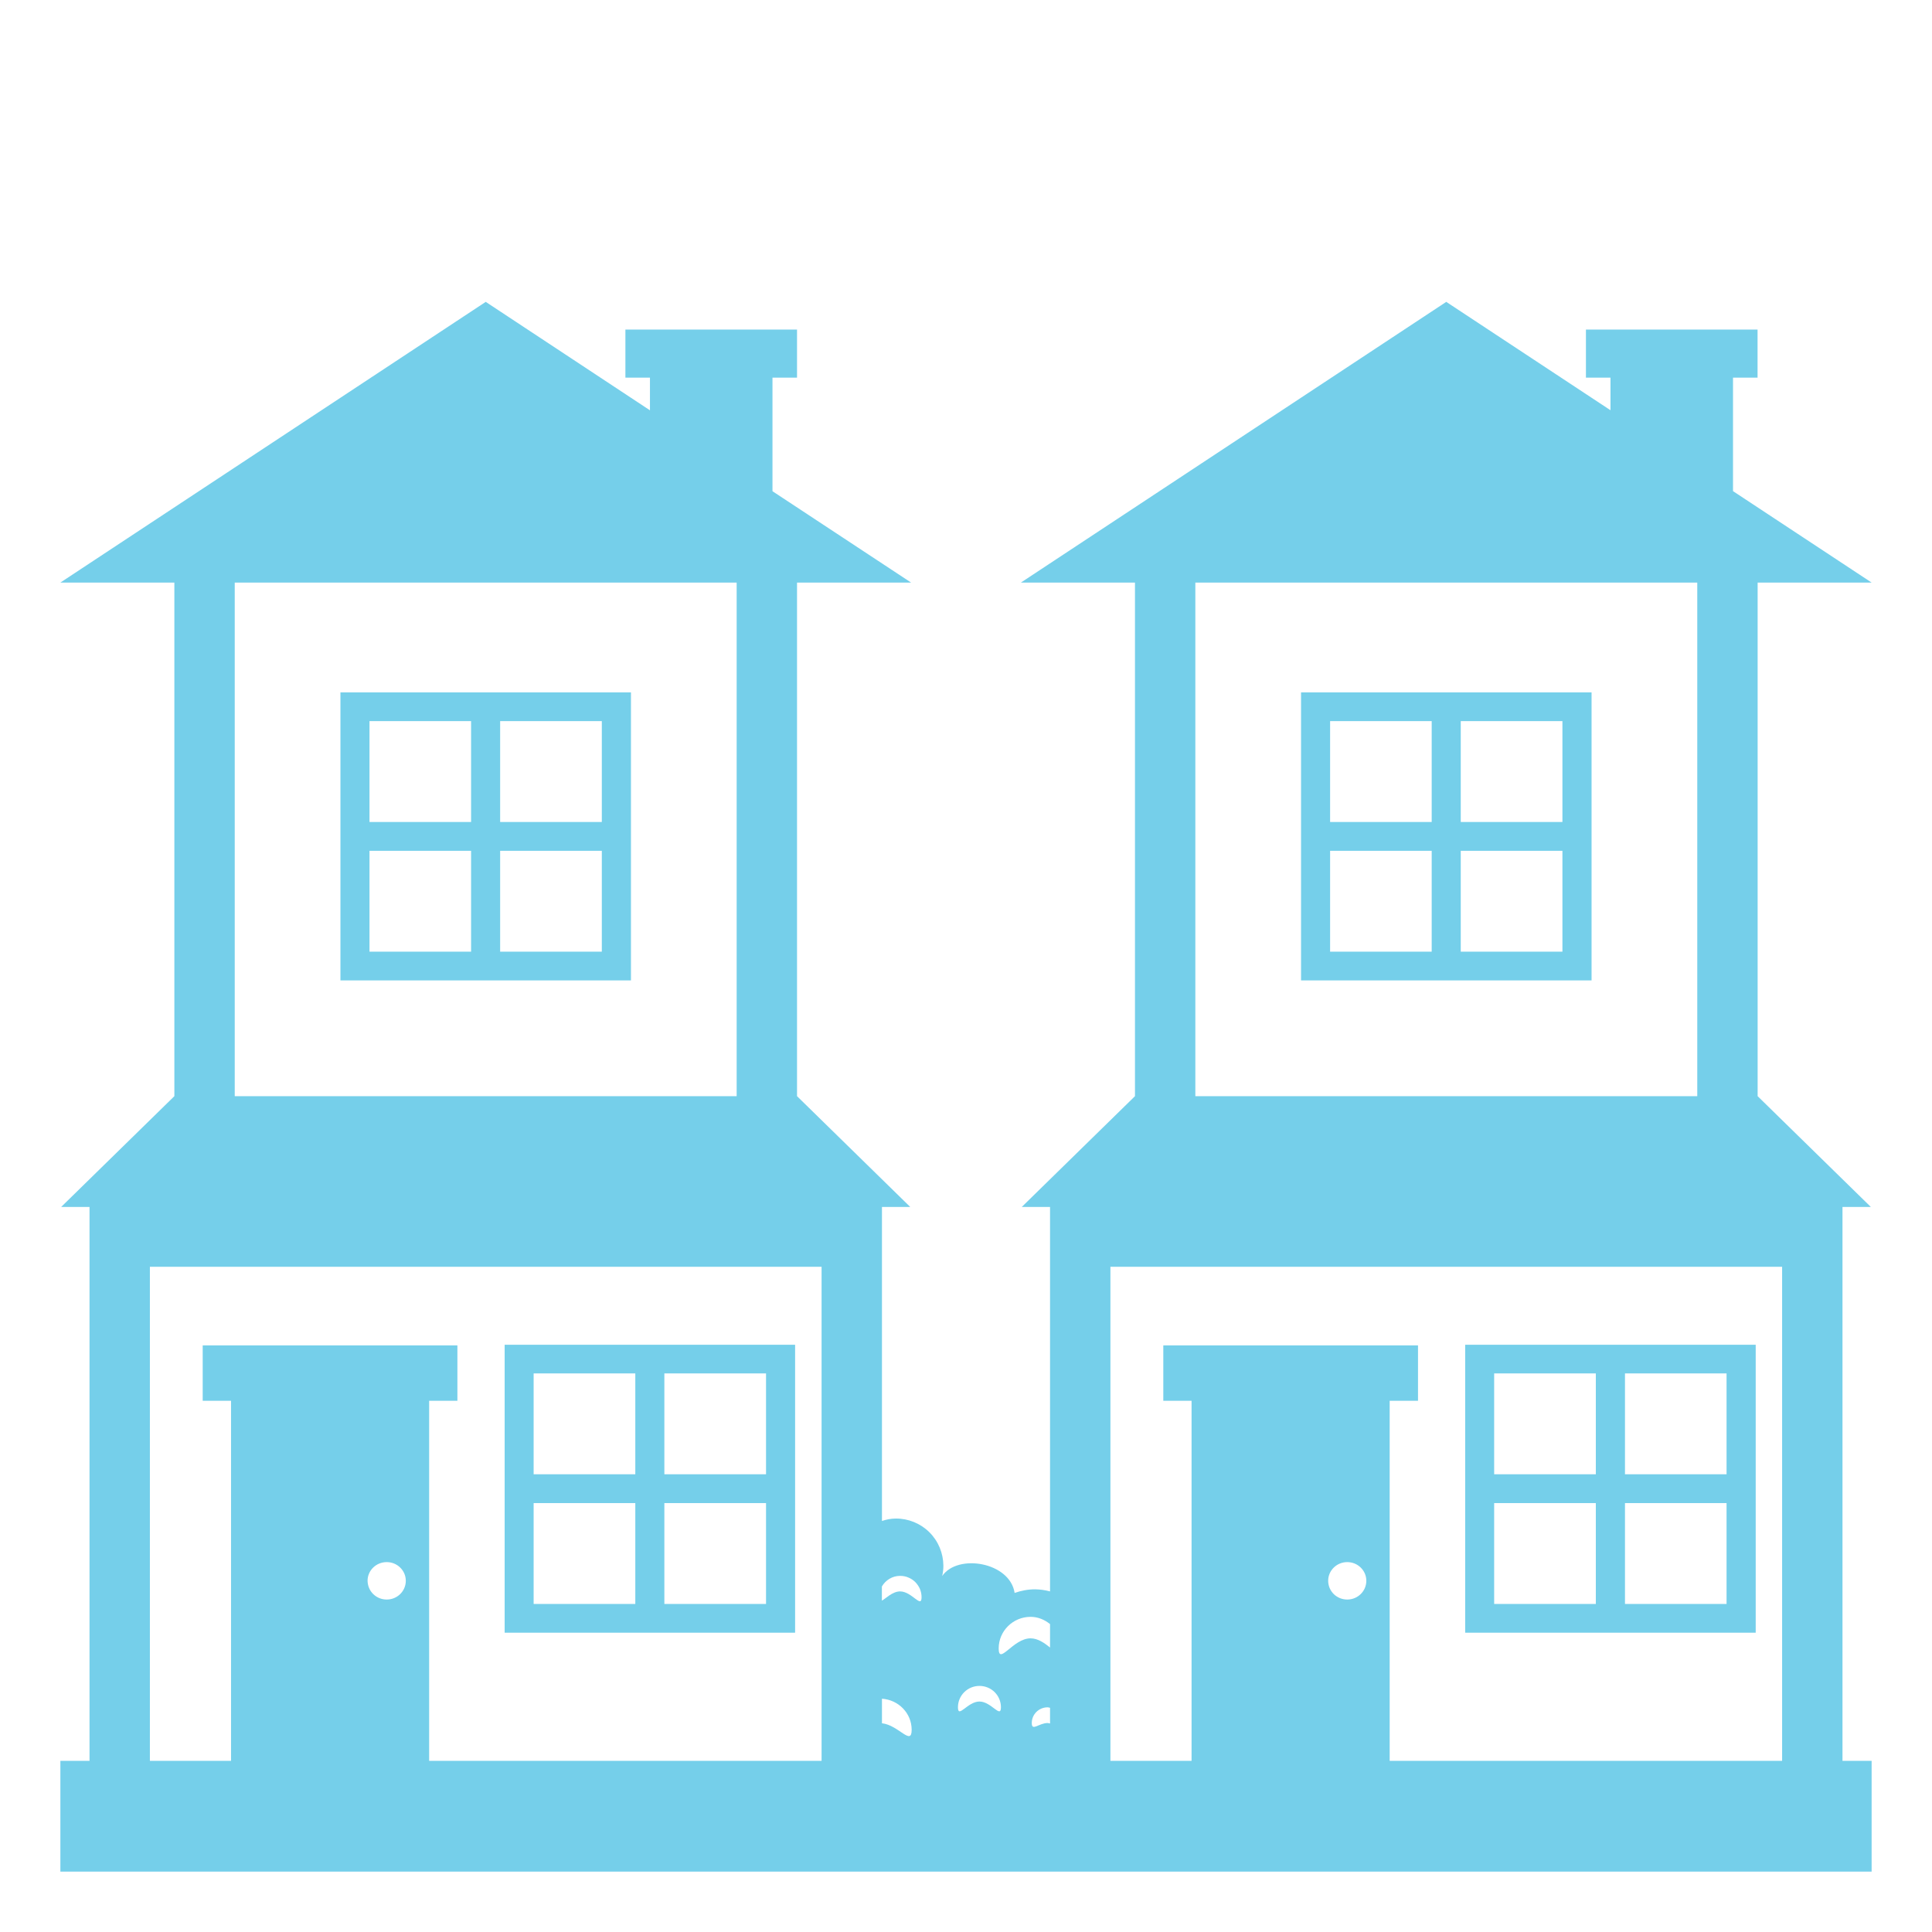 <svg width="24" height="24" viewBox="0 0 24 24" fill="none" xmlns="http://www.w3.org/2000/svg">
<path d="M22.888 14.993H23.24L21.834 13.617V7.237H23.25L21.528 6.101V4.691H21.833V4.094H19.701V4.691H20.006V5.096L17.966 3.75L12.682 7.237H14.099V13.617L12.693 14.993H13.044V19.769C12.984 19.753 12.921 19.744 12.858 19.743C12.769 19.743 12.684 19.76 12.604 19.788C12.546 19.405 11.897 19.296 11.704 19.578C11.714 19.537 11.719 19.494 11.719 19.45C11.718 19.294 11.656 19.144 11.545 19.034C11.434 18.924 11.284 18.863 11.128 18.864C11.067 18.864 11.01 18.876 10.956 18.894V14.993H11.307L9.901 13.617V7.237H11.318L9.596 6.102V4.691H9.901V4.094H7.769V4.691H8.074V5.097L6.034 3.75L0.75 7.237H2.166V13.617L0.76 14.993H1.112V21.874H0.75V23.25H23.25V21.874H22.888V14.993ZM14.849 7.237H21.084V13.617H14.849V7.237ZM22.138 15.736V21.874H17.263V17.401H17.615V16.713H14.451V17.401H14.802V21.874H13.794V15.736H22.138ZM16.499 19.637C16.499 19.509 16.605 19.405 16.736 19.405C16.867 19.405 16.973 19.509 16.973 19.637C16.973 19.766 16.867 19.87 16.736 19.87C16.705 19.87 16.675 19.864 16.646 19.853C16.617 19.841 16.591 19.824 16.569 19.803C16.547 19.781 16.53 19.756 16.517 19.727C16.506 19.699 16.499 19.668 16.499 19.637ZM4.566 19.637C4.566 19.509 4.672 19.405 4.804 19.405C4.935 19.405 5.041 19.509 5.041 19.637C5.041 19.766 4.935 19.87 4.804 19.87C4.773 19.87 4.742 19.864 4.714 19.853C4.685 19.841 4.659 19.824 4.637 19.803C4.615 19.781 4.597 19.756 4.585 19.727C4.573 19.699 4.567 19.668 4.566 19.637ZM13.044 21.41C13.034 21.408 13.025 21.404 13.014 21.404C12.905 21.404 12.817 21.512 12.817 21.404C12.817 21.296 12.905 21.209 13.014 21.209C13.025 21.209 13.034 21.213 13.044 21.215V21.41ZM10.956 21.407V21.102C11.161 21.116 11.325 21.281 11.325 21.488C11.325 21.695 11.162 21.429 10.956 21.407ZM12.802 20.085C12.895 20.085 12.977 20.121 13.044 20.175V20.466C12.977 20.412 12.894 20.352 12.802 20.352C12.584 20.352 12.406 20.694 12.406 20.477C12.406 20.261 12.584 20.085 12.802 20.085ZM12.167 20.943C12.315 20.943 12.434 21.061 12.434 21.208C12.434 21.354 12.315 21.137 12.167 21.137C12.019 21.137 11.9 21.354 11.9 21.208C11.9 21.061 12.02 20.943 12.167 20.943ZM11.181 19.576C11.216 19.576 11.251 19.582 11.283 19.596C11.315 19.609 11.345 19.628 11.37 19.653C11.394 19.678 11.414 19.707 11.428 19.739C11.441 19.771 11.448 19.806 11.448 19.841C11.448 19.987 11.329 19.769 11.181 19.769C11.086 19.769 11.002 19.859 10.955 19.884V19.708C10.978 19.668 11.011 19.635 11.05 19.612C11.09 19.588 11.135 19.576 11.181 19.576ZM2.916 7.237H9.151V13.617H2.916V7.237ZM1.862 15.736H10.206V21.874H5.331V17.401H5.682V16.713H2.518V17.401H2.87V21.874H1.862V15.736Z" fill="#75CFEA"/>
<path d="M21.81 16.705H18.201V20.282H21.81V16.705ZM19.824 19.925H18.561V18.672H19.824V19.925ZM19.824 18.314H18.561V17.061H19.824V18.314ZM21.448 19.925H20.186V18.672H21.448V19.925ZM21.448 18.314H20.186V17.061H21.448V18.314ZM16.162 12.179H19.771V8.601H16.162V12.179ZM18.146 8.958H19.409V10.211H18.146V8.958ZM18.146 10.569H19.409V11.822H18.146V10.569ZM16.523 8.958H17.785V10.211H16.523V8.958ZM16.523 10.569H17.785V11.822H16.523V10.569ZM4.229 12.179H7.838V8.601H4.229V12.179ZM6.213 8.958H7.476V10.211H6.213V8.958ZM6.213 10.569H7.476V11.822H6.213V10.569ZM4.59 8.958H5.852V10.211H4.59V8.958ZM4.59 10.569H5.852V11.822H4.59V10.569ZM9.877 16.705H6.269V20.282H9.877V16.705ZM7.892 19.925H6.629V18.672H7.892V19.925ZM7.892 18.314H6.629V17.061H7.892V18.314ZM9.516 19.925H8.253V18.672H9.516V19.925ZM9.516 18.314H8.253V17.061H9.516V18.314Z" fill="#75CFEA"/>
</svg>
